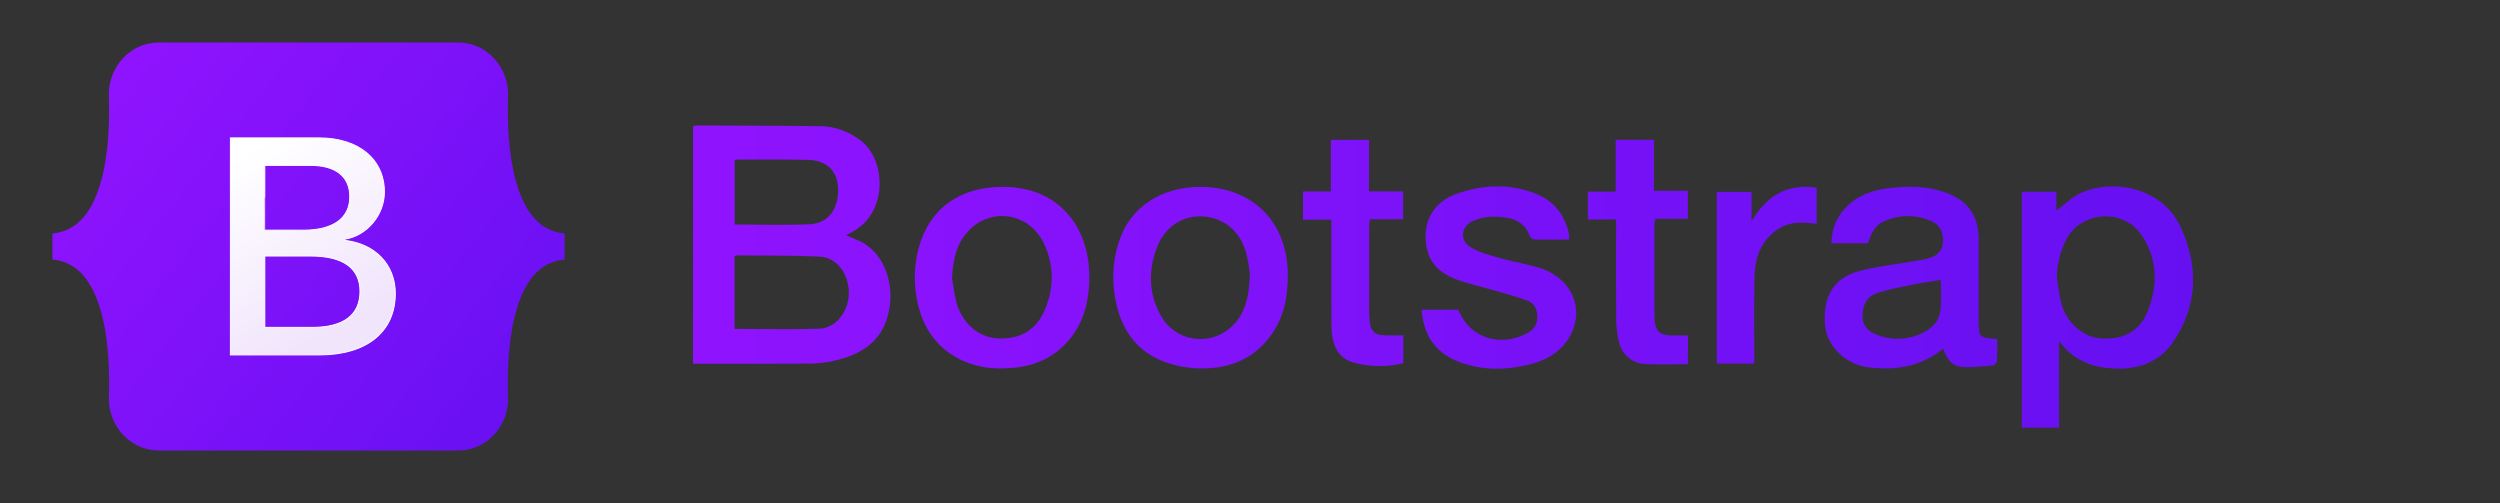 <?xml version="1.0" encoding="utf-8"?>
<!-- Generator: Adobe Illustrator 26.1.0, SVG Export Plug-In . SVG Version: 6.00 Build 0)  -->
<svg version="1.1" id="Calque_1" xmlns="http://www.w3.org/2000/svg" xmlns:xlink="http://www.w3.org/1999/xlink" x="0px" y="0px"
	 viewBox="0 0 2500 503" style="enable-background:new 0 0 2500 503;" xml:space="preserve">
<rect x="0" y="0" width="2500" height="503" fill="#333333" stroke="none"/>
<style type="text/css">
	.st0{fill:url(#SVGID_1_);}
	.st1{fill:url(#SVGID_00000002382225554797136720000003006040717007134086_);}
	.st2{fill:url(#SVGID_00000069387910367374850460000010280219191925377926_);stroke:#FFFFFF;}
</style>
<g>
	<linearGradient id="SVGID_1_" gradientUnits="userSpaceOnUse" x1="693.085" y1="276.615" x2="2193.085" y2="276.615">
		<stop  offset="0" style="stop-color:#9013FE"/>
		<stop  offset="1" style="stop-color:#6610F2"/>
	</linearGradient>
	<path class="st0" d="M693.1,126.1c1.2-0.2,2.2-0.6,3.2-0.6c41.5,0.2,83.1,0.1,124.6,0.7c14.2,0.2,27.2,5.2,38.8,13.5
		c26.5,18.9,29,72.8-7.4,92.2c-1.9,1-3.7,2-6.2,3.3c6.9,3.2,13.7,5.3,19.4,9.1c21.9,14.6,30.8,47.1,21,75.7
		c-8.6,25-28.9,35.3-52.5,40.8c-7.8,1.8-15.9,2.7-23.9,2.8c-38.8,0.3-77.7,0.1-117.1,0.1C693.1,284.6,693.1,205.5,693.1,126.1
		L693.1,126.1z M734.6,328.9c28.9,0,56.9,0.7,84.9-0.2c17.6-0.6,30.3-19.4,29.3-37.8c-1-18.1-12.2-33.5-29.4-34.3
		c-27.7-1.3-55.6-0.9-83.4-1.2c-0.4,0-0.8,0.6-1.4,1L734.6,328.9L734.6,328.9z M734.7,224.5c25.8,0,50.7,0.9,75.5-0.3
		c18.2-0.9,28.5-15.5,27.9-35.5c-0.6-17.7-11-28.3-29.8-28.8c-23.5-0.6-47.1-0.3-70.7-0.4c-1,0-1.9,0.5-2.9,0.8V224.5z
		 M2021.8,191.8h34.6v18.6c3.9-3,8.5-6.3,12.9-10c26.5-22.8,89.4-20,111,25.9c18.5,39.5,17.7,79.1-7.3,115.9
		c-13.9,20.3-35.3,27.6-59.6,26.3c-21.1-1.1-39.7-7.8-54.3-27.3v86.5h-37.3C2021.8,349,2021.8,270.6,2021.8,191.8L2021.8,191.8z
		 M2056.9,278.7c1.6,8.6,2.4,17.5,4.8,25.9c5.4,18.7,21.8,32.6,38.7,33.8c22.7,1.6,39-6.8,47.2-26.9c10.4-25.6,10.1-51.4-5.2-75.3
		c-18-28.2-61.1-25.8-76.3,3.7C2060,252,2056.9,264.9,2056.9,278.7L2056.9,278.7z M1997.2,339.1c0,7.1,0.2,14.3-0.2,21.4
		c-0.1,1.8-2.3,4.7-3.8,4.9c-10.8,0.9-21.8,2.5-32.4,1.4c-9.4-1-14.6-8.9-17.5-18.2c-22.3,18.2-47.9,22.1-75.1,18.7
		c-22.8-2.8-41.6-21.5-43.2-42.3c-2.2-28.6,8.7-47.2,34.4-54c18-4.8,36.8-6.7,55.2-9.9c4.5-0.8,9-1.4,13.4-2.6
		c8.4-2.3,14.4-6.9,15-16.5c0.6-9.9-3.2-17.5-12.5-21.3c-15.8-6.4-31.9-6.2-47.5,1.1c-7.1,3.3-11.3,10-15,21.4h-36.5
		c0-13.9,4.9-25.6,14.1-35.4c12.2-13,28.1-18.1,45.3-19.9c17.9-1.9,35.8-1.8,53.2,4.1c23.4,7.9,34.7,23.4,34.6,48.1
		c0,26.3,0,52.5,0,78.8C1978.7,337.6,1978.7,337.6,1997.2,339.1L1997.2,339.1z M1940.8,279.8c-11.5,2-22,3.5-32.4,5.7
		c-10.9,2.3-22.1,4.3-32.5,8.1c-10.2,3.7-13.7,13.3-13.3,23.5c0.3,9.8,7,15.3,15.6,18.3c14.8,5.2,29.6,4.5,43.7-2.1
		c10.1-4.7,17.8-12.5,18.7-24.3C1941.4,299.3,1940.8,289.3,1940.8,279.8z M1001.8,186.9c57.2-0.7,90.8,41.3,87.3,98.4
		c-1.2,19.9-6.6,38.4-19.6,54.1c-14.1,16.9-32.2,25.8-53.9,28.2c-18.1,2-35.8,0.8-52.6-6.8c-25-11.4-39.3-31.2-45.3-57.6
		c-4.1-18.1-3.9-36.1,0.7-54.1C928.5,209.6,958.9,187,1001.8,186.9L1001.8,186.9z M952,278c1.5,8.4,2.3,17,4.6,25.1
		c6,20.7,22.4,34.4,41,35.3c23.1,1.1,39.3-8.6,47.9-30.1c8.4-21,8.4-42.5-0.8-63.3c-13.6-30.8-50.7-38.6-74.6-15.8
		C956.5,242.3,953,259.6,952,278L952,278z M1200.4,186.9c51.6-0.1,86.7,34.7,87.4,86.4c0.3,21.8-3.3,42.7-16.1,61
		c-18.4,26.2-44.9,35.4-75.4,34c-11.2-0.5-22.9-3-33.4-7.1c-24.6-9.7-39.3-28.7-45.8-54.1c-5.7-22.4-5.1-44.6,2.2-66.4
		C1130.4,207.1,1161.1,186.9,1200.4,186.9L1200.4,186.9z M1249.9,273.4c-0.8-4.6-1.7-13.5-4.1-21.8c-6.3-21.3-22.9-34.3-43.8-35.2
		c-19.7-0.9-37.5,10.8-45.1,31.1c-9,24-8.3,47.9,5.2,70.2c14.1,23.3,46.2,28.4,67.2,11C1245.3,315.5,1249.2,297.2,1249.9,273.4
		L1249.9,273.4z M1569,239.6c-11.8,0-23.3,0.1-34.7-0.1c-1.4,0-3.6-1.4-4.1-2.7c-6.4-17.9-21.6-20-37.3-20.1
		c-6.5,0-13.4,1.5-19.4,4.1c-12.9,5.4-14.3,20-2.2,26.9c8.4,4.8,18.2,7.4,27.6,10.1c13.4,3.8,27.1,6,40.4,10
		c33.9,10.3,47.2,44.3,28.2,72.3c-9.1,13.4-22.7,20.7-38.4,24.5c-23.1,5.6-46.1,6-68.7-2.2c-24.1-8.7-36.9-26.2-38.8-52.7h36.8
		c10.5,27.3,40.1,38,67.8,24c6.4-3.2,10.7-7.8,11.1-15.4c0.5-8.1-2.7-15-9.9-17.7c-12.9-4.8-26.4-8.1-39.7-12
		c-11-3.2-22.3-5.6-32.9-9.8c-20.5-8.1-29.4-22.1-29.2-43.3c0.1-18.5,10.9-34.4,30.2-41.4c26.5-9.6,53.4-10.8,80-0.4
		c18,7,28.7,20.9,33.1,39.6C1569.4,235.1,1569,237,1569,239.6z M1369,191.4h34.1v27.9h-33.4c-0.2,3.3-0.5,5.7-0.5,8
		c0,28.1,0,56.3,0,84.4c0,3.7,0.3,7.5,0.7,11.2c0.7,7.4,4.9,11.9,12.4,12.3c6.9,0.4,13.8,0.1,21,0.1v27.9
		c-15.6,3.9-31.4,3.7-46.7,0.2c-17.8-4-25.1-16.3-25.2-39.5c-0.2-31.6-0.1-63.3-0.1-94.9v-9.3h-28.3v-28.2h27.9v-51.6h38.2
		C1369,156.8,1369,173.5,1369,191.4L1369,191.4z M1687.9,364.2c-14.7,0-28.6,0.5-42.4-0.1c-13.4-0.6-23.8-9.5-26.7-22.8
		c-1.7-7.6-2.6-15.3-2.6-23.1c-0.3-29.8-0.1-59.5-0.1-89.3v-9.4h-28.2v-27.8h27.8v-51.9h38.3v51h33.9v28h-32.6
		c-0.4,2.5-0.9,4.3-0.9,6c0,30.3-0.1,60.6,0.1,90.9c0.1,16,4.3,19.9,20.2,19.8c4.2,0,8.5,0,13.3,0L1687.9,364.2z M1751.6,191.9v29.3
		c14.7-25,35.1-38,65.1-33.5v36.2c-14.3-2.1-28-2.5-40.2,6.2c-16,11.5-21.6,28.3-22,46.8c-0.6,28.6-0.2,57.3-0.2,86.6h-37.5V191.9
		C1728.2,191.9,1739.3,191.9,1751.6,191.9z"/>
</g>
<linearGradient id="SVGID_00000180336751746775534280000016079611208012400537_" gradientUnits="userSpaceOnUse" x1="103.984" y1="419.839" x2="551.385" y2="64.692" gradientTransform="matrix(1 0 0 -1 0 504)">
	<stop  offset="0" style="stop-color:#9013FE"/>
	<stop  offset="1" style="stop-color:#6610F2"/>
</linearGradient>
<path style="fill:url(#SVGID_00000180336751746775534280000016079611208012400537_);" d="M108.9,95.8c-1-27.7,20.6-53.3,49.9-53.3
	h299.4c29.2,0,50.8,25.6,49.9,53.3c-0.9,26.6,0.3,61.2,9,89.3c8.7,28.2,23.4,46.1,47.5,48.4v26c-24.1,2.3-38.8,20.1-47.5,48.4
	c-8.7,28.1-9.9,62.7-9,89.3c1,27.7-20.6,53.3-49.9,53.3H158.8c-29.2,0-50.8-25.6-49.9-53.3c0.9-26.6-0.3-61.2-9-89.3
	c-8.7-28.2-23.4-46.1-47.5-48.4v-26c24.1-2.3,38.8-20.1,47.5-48.4C108.6,157,109.8,122.4,108.9,95.8z"/>
<linearGradient id="SVGID_00000129198514258783906200000014844127038779771550_" gradientUnits="userSpaceOnUse" x1="241.578" y1="349.215" x2="341.584" y2="180.083" gradientTransform="matrix(1 0 0 -1 0 504)">
	<stop  offset="0" style="stop-color:#FFFFFF"/>
	<stop  offset="1" style="stop-color:#F1E5FC"/>
</linearGradient>
<path style="fill:url(#SVGID_00000129198514258783906200000014844127038779771550_);stroke:#FFFFFF;" d="M319.5,354.9
	c47.3,0,75.8-23.2,75.8-61.4c0-28.9-20.3-49.8-50.5-53.1v-1.2c22.2-3.6,39.6-24.2,39.6-47.2c0-32.8-25.9-54.1-65.3-54.1h-88.7v217
	H319.5z M264.8,165.4h45.9c25,0,39.1,11.1,39.1,31.3c0,21.5-16.5,33.5-46.4,33.5h-38.7C264.8,230.3,264.8,165.4,264.8,165.4z
	 M264.8,327.4V256h45.6c32.7,0,49.6,12,49.6,35.5c0,23.5-16.5,35.9-47.6,35.9H264.8z"/>
</svg>
